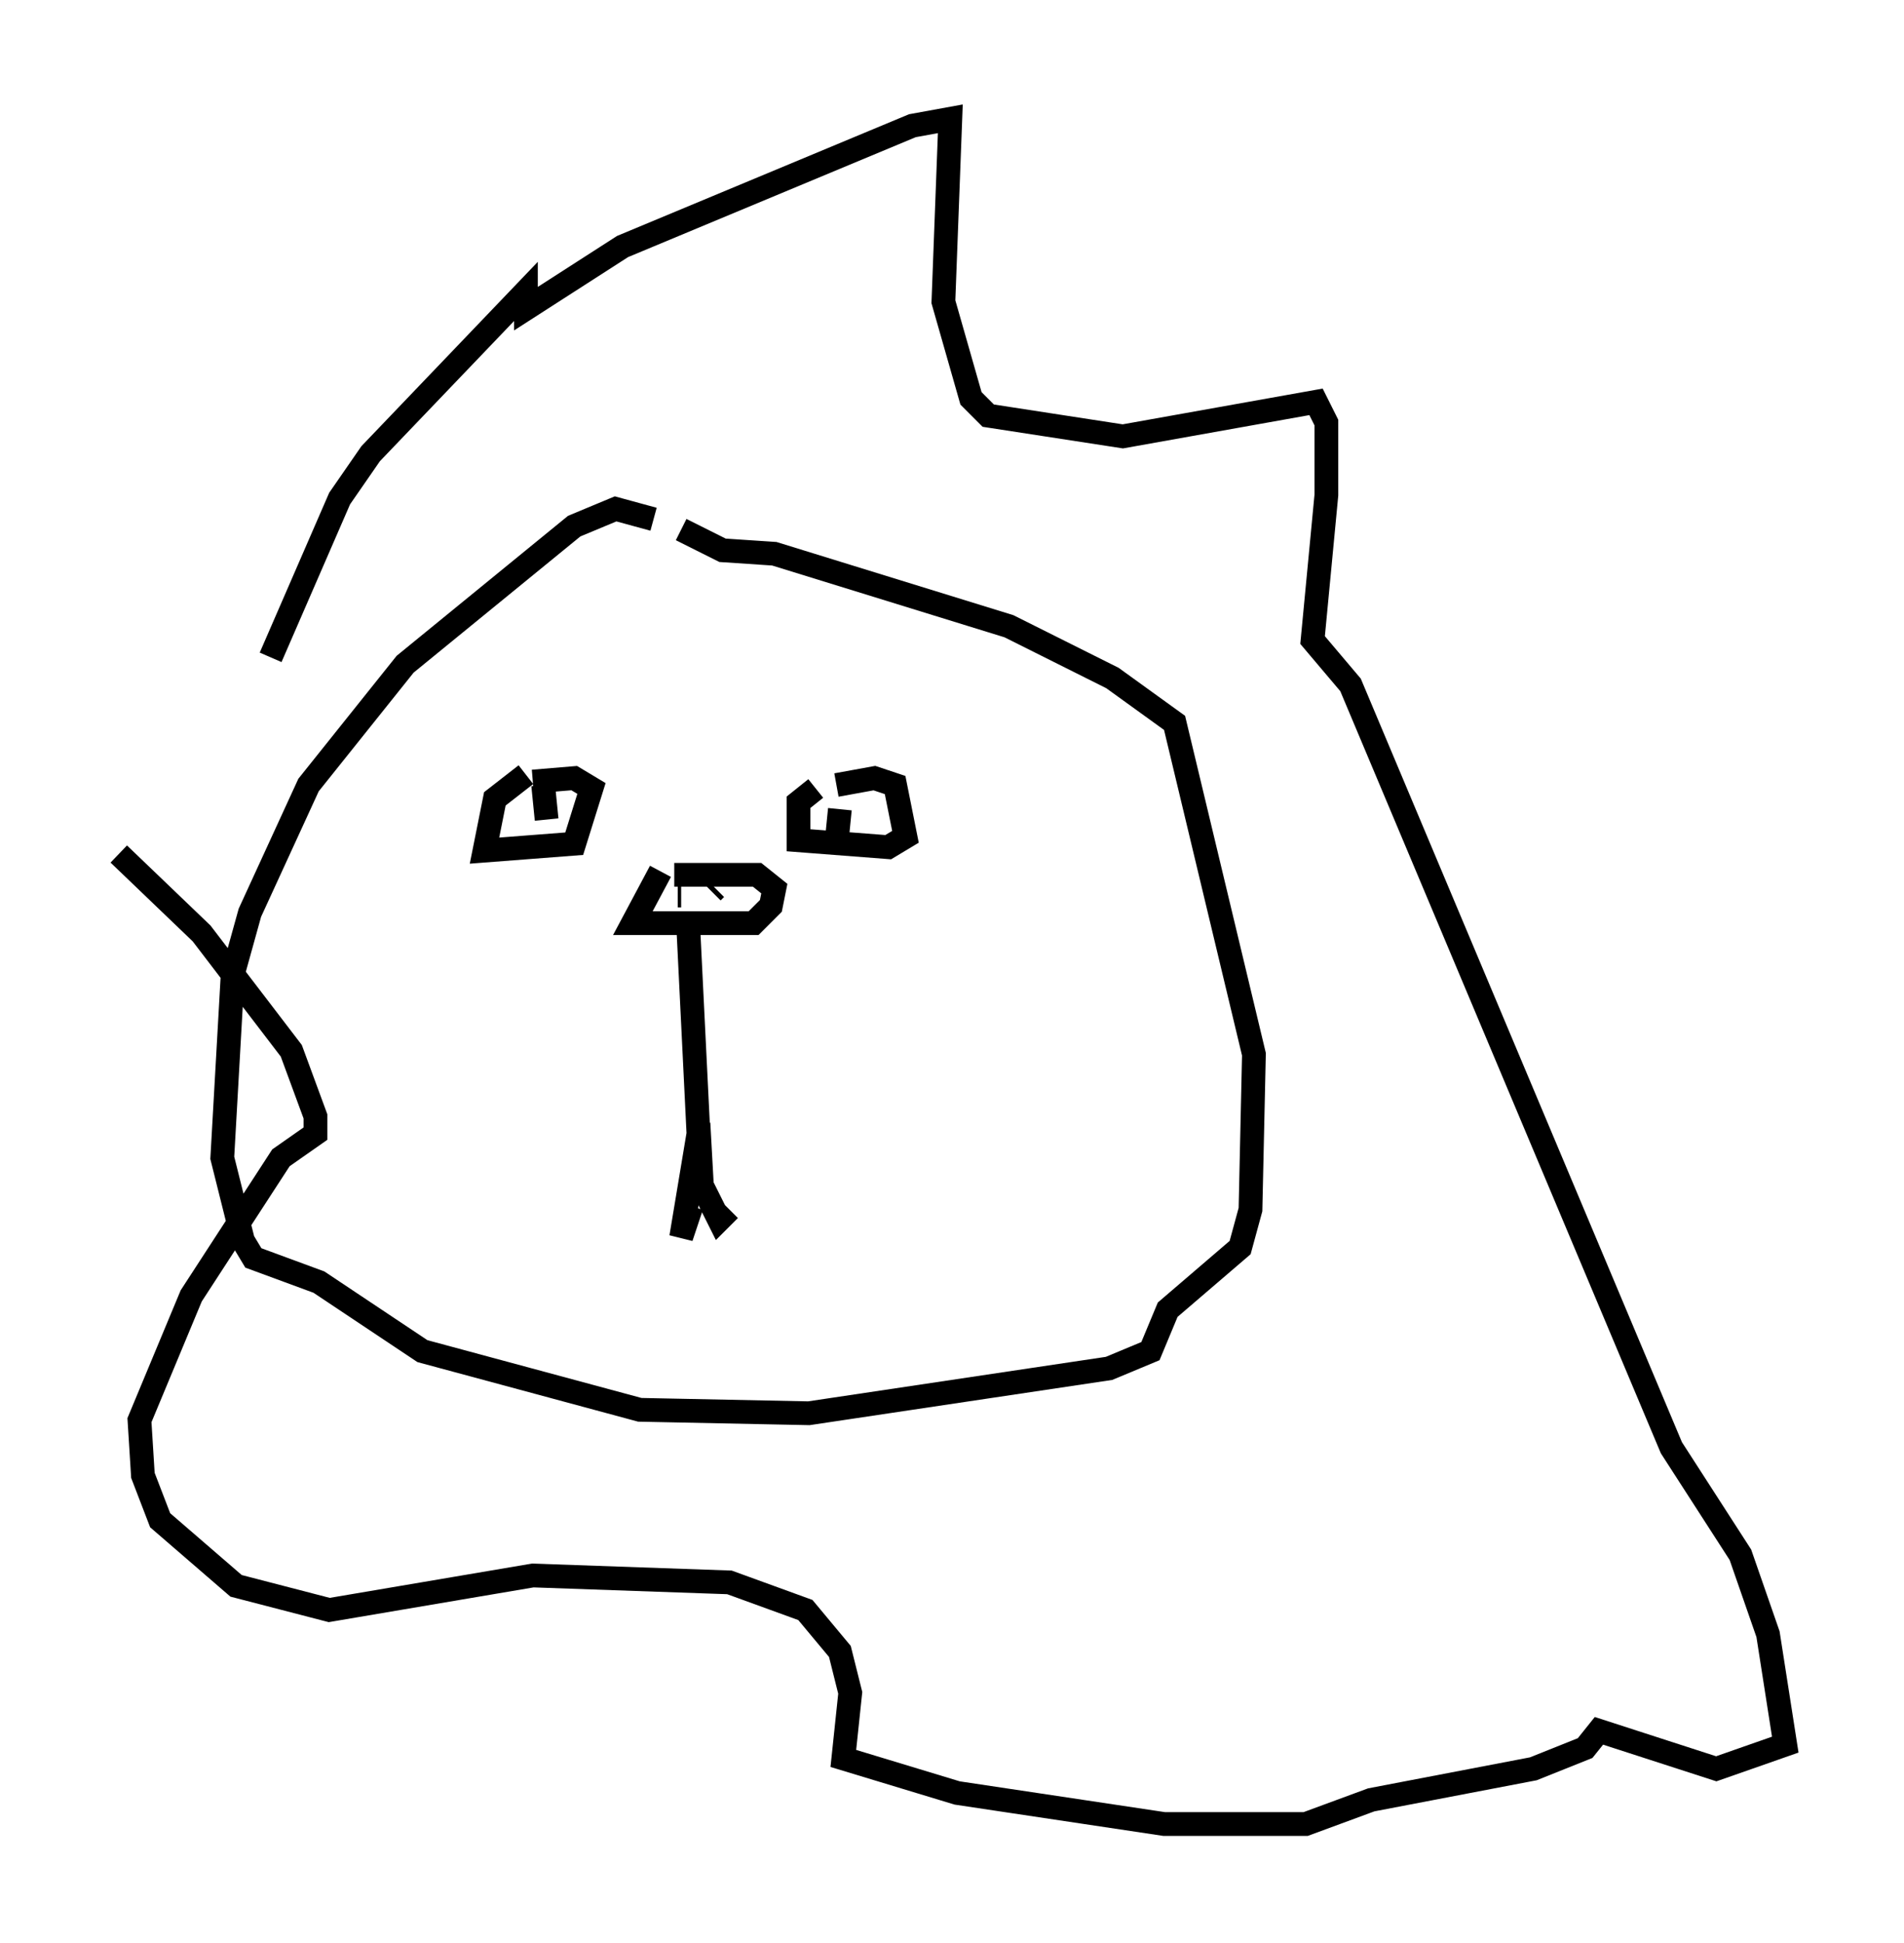 <?xml version="1.0" encoding="utf-8" ?>
<svg baseProfile="full" height="81.754" version="1.1" width="80.156" xmlns="http://www.w3.org/2000/svg" xmlns:ev="http://www.w3.org/2001/xml-events" xmlns:xlink="http://www.w3.org/1999/xlink"><defs /><rect fill="white" height="81.754" width="80.156" x="0" y="0" /><path d="M27.659, 22.575 m-0.145, -0.726 l-1.598, -0.436 -1.743, 0.726 l-7.117, 5.81 -4.067, 5.084 l-2.469, 5.374 -0.726, 2.615 l-0.436, 7.698 0.872, 3.486 l0.436, 0.726 2.76, 1.017 l4.358, 2.905 9.151, 2.469 l7.117, 0.145 12.637, -1.888 l1.743, -0.726 0.726, -1.743 l3.05, -2.615 0.436, -1.598 l0.145, -6.536 -3.341, -13.944 l-2.615, -1.888 -4.358, -2.179 l-9.877, -3.05 -2.179, -0.145 l-1.743, -0.872 m-6.536, 10.313 l-1.307, 1.017 -0.436, 2.179 l3.777, -0.291 0.726, -2.324 l-0.726, -0.436 -1.743, 0.145 m11.911, 0.291 l-0.726, 0.581 0.0, 1.598 l3.777, 0.291 0.726, -0.436 l-0.436, -2.179 -0.872, -0.291 l-1.598, 0.291 m-12.346, 0.0 l0.145, 1.453 m12.346, -0.436 l-0.145, 1.453 m-7.408, 1.162 l-1.162, 2.179 5.084, 0.0 l0.726, -0.726 0.145, -0.726 l-0.726, -0.581 -3.486, 0.0 m0.145, 1.307 l0.0, 0.0 m0.145, -0.436 l-0.145, 0.0 m1.598, -0.291 l-0.145, 0.145 m-1.017, 1.307 l0.436, 8.86 -0.726, 4.358 l0.436, -1.307 m0.291, -3.486 l0.145, 2.615 0.726, 1.453 l0.436, -0.436 m-19.318, -23.24 l2.905, -6.682 1.307, -1.888 l6.536, -6.827 0.0, 0.726 l4.067, -2.615 12.201, -5.084 l1.598, -0.291 -0.291, 7.698 l1.162, 4.067 0.726, 0.726 l5.665, 0.872 8.134, -1.453 l0.436, 0.872 0.0, 3.05 l-0.581, 6.101 1.598, 1.888 l13.508, 32.1 2.905, 4.503 l1.162, 3.341 0.726, 4.648 l-2.905, 1.017 -4.939, -1.598 l-0.581, 0.726 -2.179, 0.872 l-6.827, 1.307 -2.76, 1.017 l-5.955, 0.0 -8.715, -1.307 l-4.793, -1.453 0.291, -2.76 l-0.436, -1.743 -1.453, -1.743 l-3.196, -1.162 -8.279, -0.291 l-8.57, 1.453 -3.922, -1.017 l-3.196, -2.76 -0.726, -1.888 l-0.145, -2.324 2.179, -5.229 l3.777, -5.81 1.453, -1.017 l0.0, -0.726 -1.017, -2.76 l-3.777, -4.939 -3.486, -3.341 " fill="none" stroke="black" stroke-width="1" /></svg>